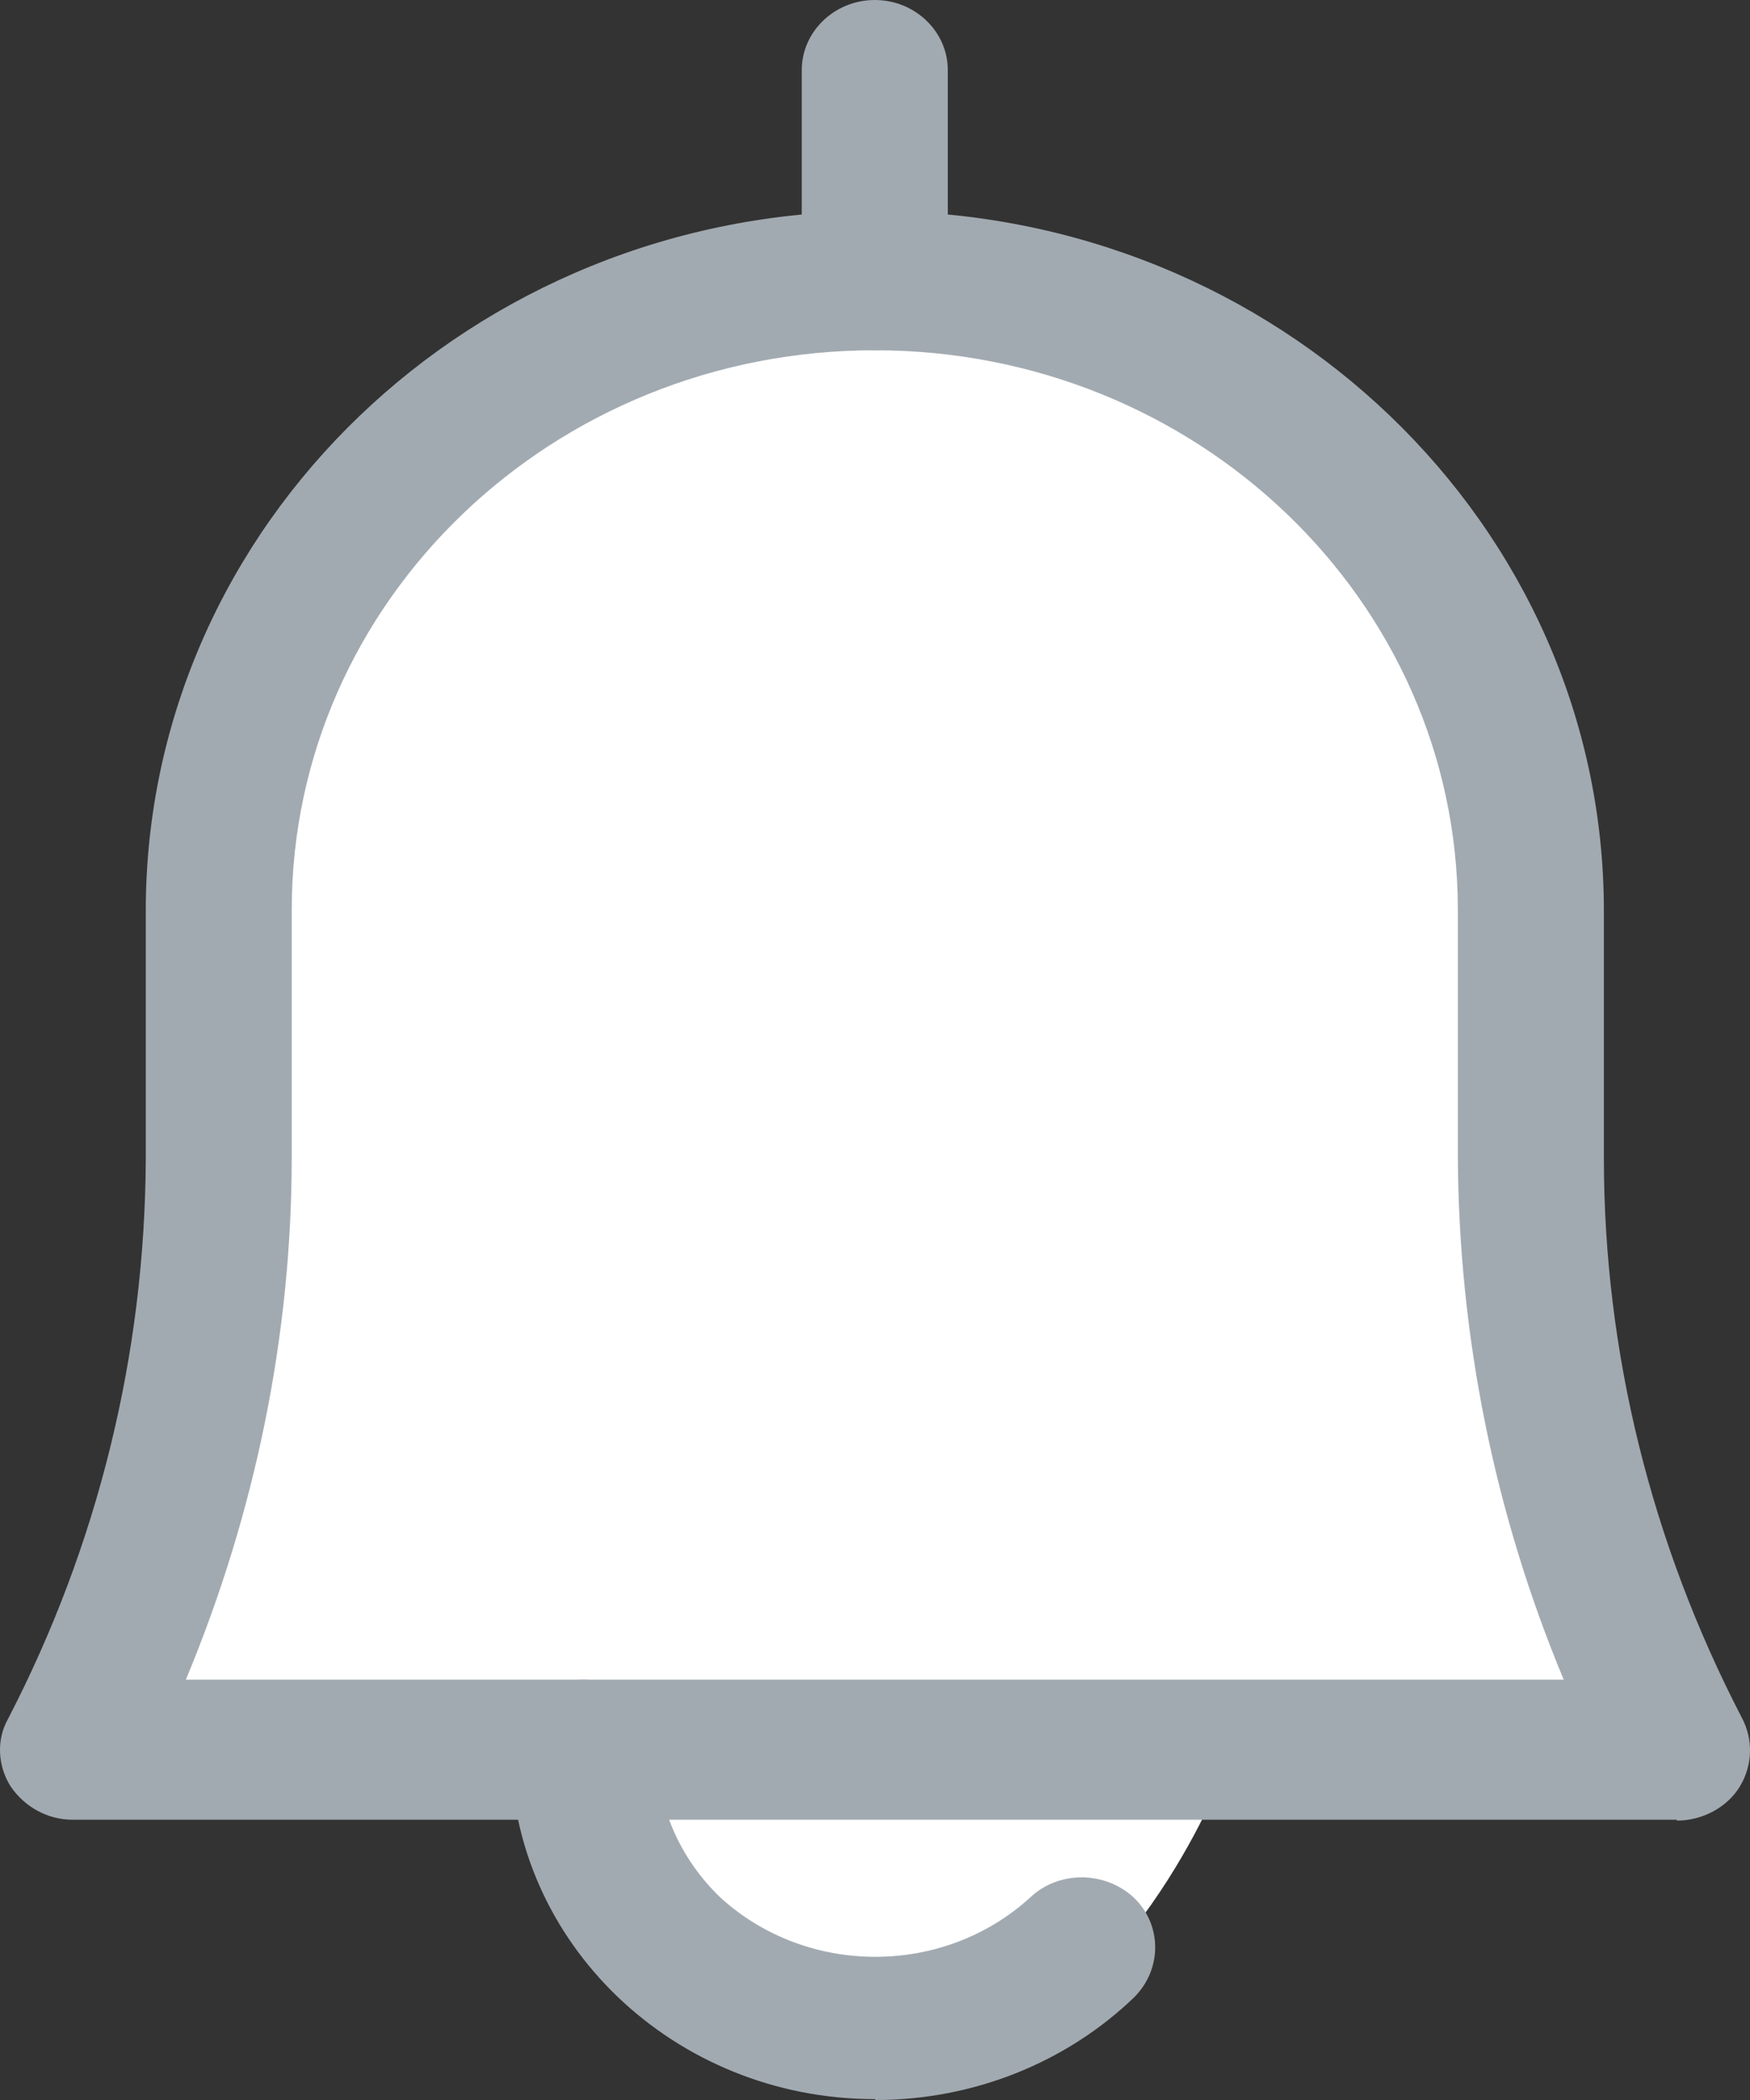 <svg width="20" height="24" viewBox="0 0 20 24" fill="none" xmlns="http://www.w3.org/2000/svg">
<rect x="0" y="0" width="20" height="24" fill="#333333" stroke="none"/>
<path d="M1.029 20.237C1.029 20.237 2.625 16.224 2.625 13.942C2.625 11.66 1.05 3.843 10.008 3.503C18.966 3.163 17.35 11.63 17.423 13.131C17.496 14.632 17.59 16.594 19.091 20.247L13.887 20.477C13.887 20.477 12.563 23.68 10.217 23.61C7.87 23.54 6.713 21.588 6.682 20.247H1.04L1.029 20.237Z" fill="white"/>
<path d="M2.124 19.196H17.871C17.078 17.294 16.672 15.273 16.661 13.221V10.399C16.661 6.866 13.679 4.003 9.998 4.003C6.317 4.003 3.334 6.866 3.334 10.399V13.221C3.334 15.263 2.917 17.294 2.124 19.196ZM19.164 20.797H0.831C0.539 20.797 0.279 20.647 0.122 20.417C-0.024 20.187 -0.045 19.887 0.091 19.646C1.123 17.655 1.655 15.473 1.666 13.251V10.409C1.666 5.995 5.399 2.412 9.998 2.412C14.597 2.412 18.33 5.995 18.33 10.409V13.231C18.33 15.453 18.872 17.635 19.904 19.626C20.04 19.877 20.03 20.177 19.884 20.417C19.738 20.657 19.456 20.807 19.164 20.807V20.797Z" fill="#A2AAB1"/>
<path d="M9.998 4.003C9.539 4.003 9.163 3.643 9.163 3.203V0.801C9.163 0.36 9.539 0 9.998 0C10.457 0 10.832 0.36 10.832 0.801V3.203C10.832 3.413 10.748 3.623 10.592 3.773C10.436 3.923 10.227 4.003 9.998 4.003ZM9.998 23.99C7.703 23.99 5.837 22.198 5.837 19.997C5.837 19.556 6.212 19.196 6.671 19.196C7.13 19.196 7.505 19.556 7.505 19.997C7.505 20.637 7.766 21.238 8.235 21.688C9.226 22.589 10.78 22.589 11.771 21.688C12.094 21.378 12.626 21.378 12.959 21.688C13.283 21.998 13.283 22.509 12.959 22.829C12.177 23.58 11.114 24 10.008 24L9.998 23.99Z" fill="#A2AAB1"/>
</svg>
